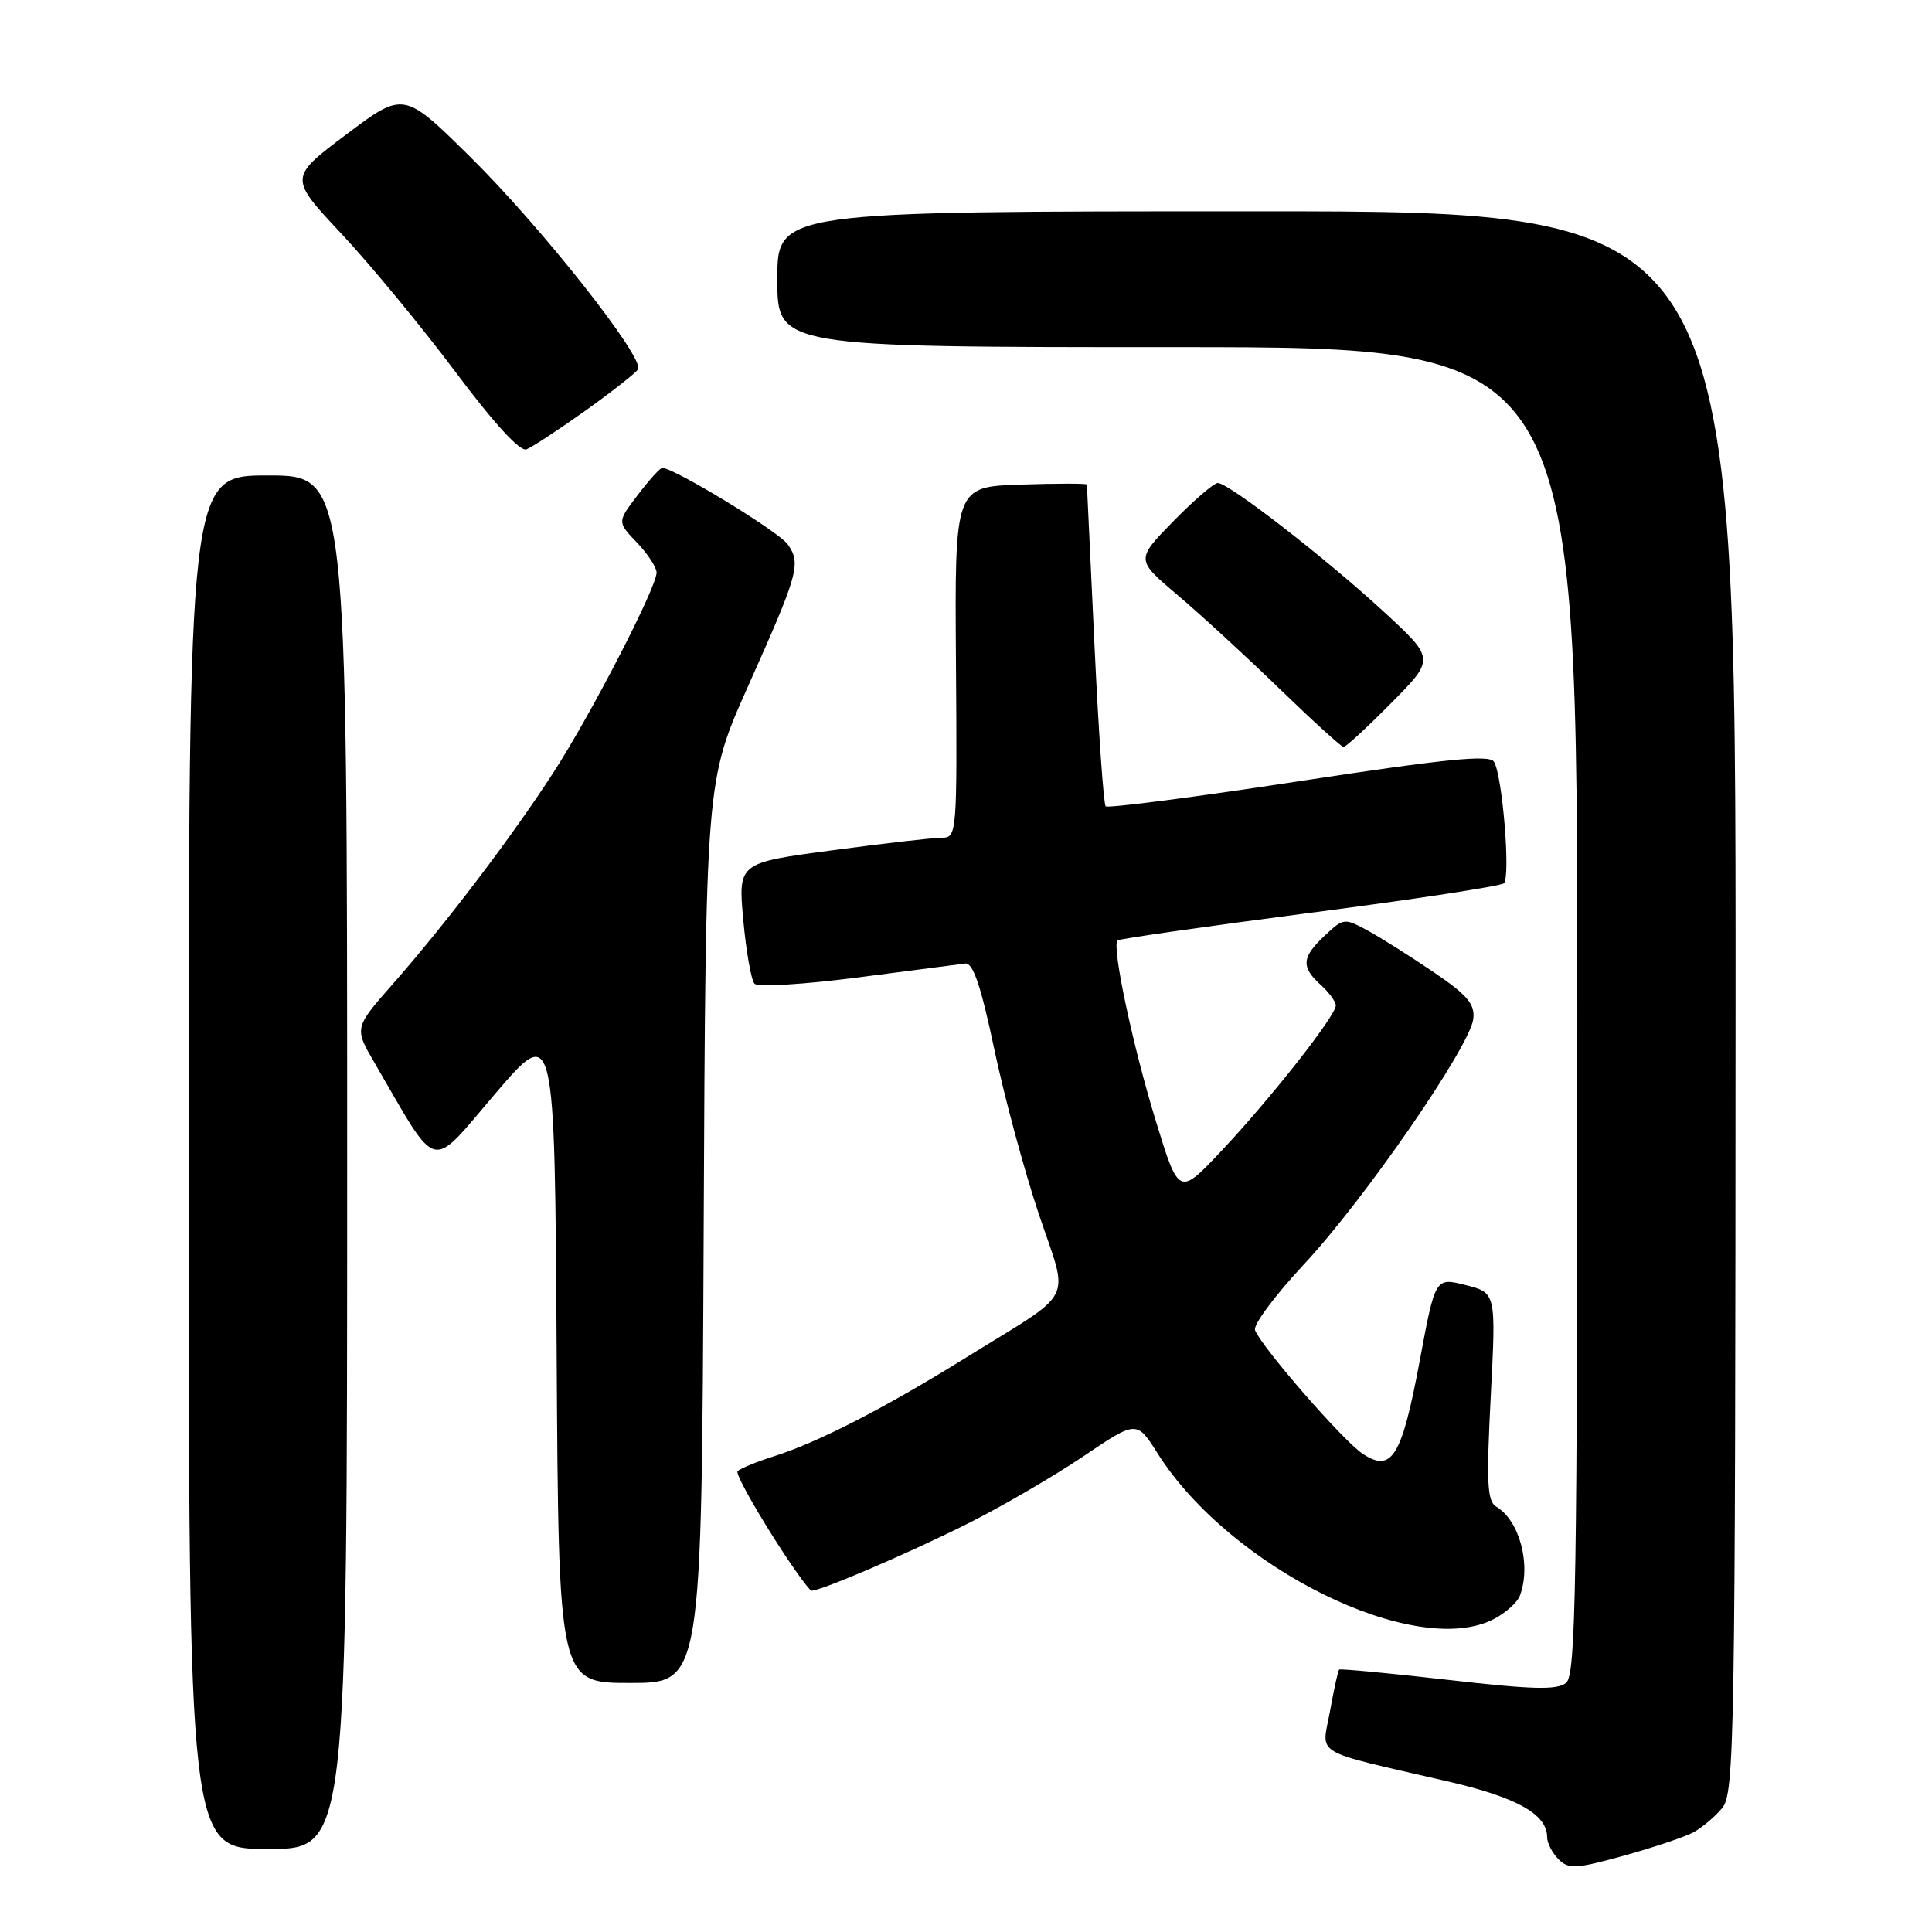 <?xml version="1.0" encoding="UTF-8" standalone="no"?>
<!DOCTYPE svg PUBLIC "-//W3C//DTD SVG 1.1//EN" "http://www.w3.org/Graphics/SVG/1.1/DTD/svg11.dtd" >
<svg xmlns="http://www.w3.org/2000/svg" xmlns:xlink="http://www.w3.org/1999/xlink" version="1.1" viewBox="0 0 256 256">
 <g >
 <path fill="currentColor"
d=" M 224.36 242.81 C 225.49 242.20 227.21 240.76 228.18 239.60 C 229.83 237.63 229.94 231.20 229.97 132.75 C 230.00 28.00 230.00 28.00 166.50 28.00 C 103.00 28.00 103.00 28.00 103.00 37.00 C 103.00 46.00 103.00 46.00 156.00 46.00 C 209.00 46.00 209.00 46.00 209.00 133.88 C 209.00 210.23 208.81 221.92 207.52 222.98 C 206.35 223.96 203.11 223.88 191.87 222.59 C 184.08 221.70 177.58 221.09 177.44 221.23 C 177.29 221.38 176.75 223.86 176.23 226.75 C 175.14 232.76 173.54 231.81 191.86 236.05 C 201.02 238.17 205.00 240.41 205.00 243.43 C 205.00 244.21 205.68 245.53 206.51 246.36 C 207.85 247.70 208.79 247.65 215.16 245.89 C 219.09 244.80 223.23 243.41 224.36 242.81 Z  M 46.00 154.00 C 46.00 63.00 46.00 63.00 35.50 63.00 C 25.00 63.00 25.00 63.00 25.00 154.00 C 25.00 245.00 25.00 245.00 35.50 245.00 C 46.00 245.00 46.00 245.00 46.00 154.00 Z  M 93.24 163.25 C 93.51 103.50 93.51 103.50 99.09 91.00 C 105.82 75.96 106.17 74.69 104.38 72.13 C 103.20 70.45 89.33 62.00 87.75 62.00 C 87.47 62.00 86.01 63.61 84.51 65.58 C 81.78 69.16 81.78 69.16 84.39 71.88 C 85.82 73.38 87.00 75.18 87.00 75.87 C 87.00 77.84 78.34 94.63 73.30 102.41 C 67.80 110.91 59.05 122.43 52.08 130.35 C 46.93 136.20 46.93 136.20 49.64 140.85 C 58.23 155.60 56.80 155.24 65.60 144.94 C 73.50 135.71 73.50 135.71 73.76 179.35 C 74.02 223.00 74.02 223.00 83.50 223.00 C 92.97 223.00 92.97 223.00 93.24 163.25 Z  M 197.93 214.54 C 199.48 213.73 201.04 212.35 201.38 211.46 C 202.93 207.42 201.36 201.47 198.27 199.65 C 197.06 198.94 196.94 196.51 197.53 185.05 C 198.24 171.30 198.24 171.30 194.21 170.28 C 190.18 169.26 190.18 169.26 188.12 180.32 C 185.73 193.07 184.44 195.17 180.57 192.64 C 178.02 190.97 167.27 178.63 166.30 176.26 C 166.02 175.57 168.94 171.65 172.78 167.53 C 180.78 158.97 194.81 138.63 195.22 135.01 C 195.45 133.05 194.44 131.85 190.00 128.84 C 186.97 126.78 183.05 124.30 181.29 123.34 C 178.13 121.62 178.03 121.63 175.54 123.97 C 172.48 126.84 172.37 128.12 175.00 130.50 C 176.10 131.50 177.00 132.72 177.00 133.23 C 177.00 134.59 168.42 145.50 161.90 152.44 C 156.21 158.49 156.21 158.49 153.14 148.49 C 150.07 138.49 147.29 125.36 148.08 124.61 C 148.31 124.40 159.75 122.76 173.50 120.97 C 187.25 119.19 198.85 117.42 199.27 117.04 C 200.18 116.23 199.08 102.75 197.96 100.94 C 197.37 99.97 191.60 100.55 172.11 103.52 C 158.31 105.63 146.79 107.12 146.51 106.84 C 146.23 106.56 145.56 96.92 145.02 85.42 C 144.48 73.91 144.03 64.37 144.02 64.21 C 144.01 64.05 140.06 64.05 135.25 64.21 C 126.50 64.50 126.50 64.50 126.67 87.75 C 126.83 110.51 126.80 111.00 124.81 111.00 C 123.69 111.00 117.15 111.75 110.28 112.67 C 97.80 114.33 97.80 114.33 98.49 121.92 C 98.87 126.09 99.54 129.88 99.98 130.35 C 100.43 130.81 106.58 130.44 113.65 129.52 C 120.72 128.60 127.13 127.77 127.91 127.67 C 128.93 127.55 129.98 130.65 131.73 138.94 C 133.05 145.23 135.71 155.07 137.62 160.79 C 141.67 172.89 142.76 170.73 128.00 179.89 C 117.21 186.59 108.34 191.15 102.50 192.98 C 100.30 193.68 98.16 194.55 97.74 194.93 C 97.19 195.43 104.88 207.98 107.43 210.75 C 107.85 211.20 120.22 205.91 128.44 201.78 C 132.86 199.55 139.66 195.59 143.55 192.97 C 150.62 188.20 150.62 188.20 153.40 192.60 C 163.01 207.78 187.58 219.89 197.93 214.54 Z  M 184.35 93.15 C 190.14 87.30 190.14 87.30 183.32 81.02 C 175.66 73.96 162.82 64.00 161.37 64.00 C 160.85 64.00 158.19 66.29 155.46 69.08 C 150.50 74.16 150.50 74.16 156.00 78.82 C 159.03 81.38 165.10 86.96 169.50 91.22 C 173.90 95.48 177.74 98.98 178.03 98.98 C 178.32 98.99 181.17 96.37 184.35 93.15 Z  M 77.55 54.43 C 81.09 51.90 84.23 49.43 84.54 48.94 C 85.45 47.46 71.75 30.11 62.32 20.80 C 53.50 12.09 53.50 12.09 45.89 17.81 C 38.28 23.54 38.28 23.54 45.25 30.98 C 49.09 35.08 55.87 43.30 60.32 49.24 C 65.46 56.11 68.90 59.87 69.76 59.54 C 70.51 59.25 74.01 56.95 77.55 54.43 Z "/>
</g>
</svg>